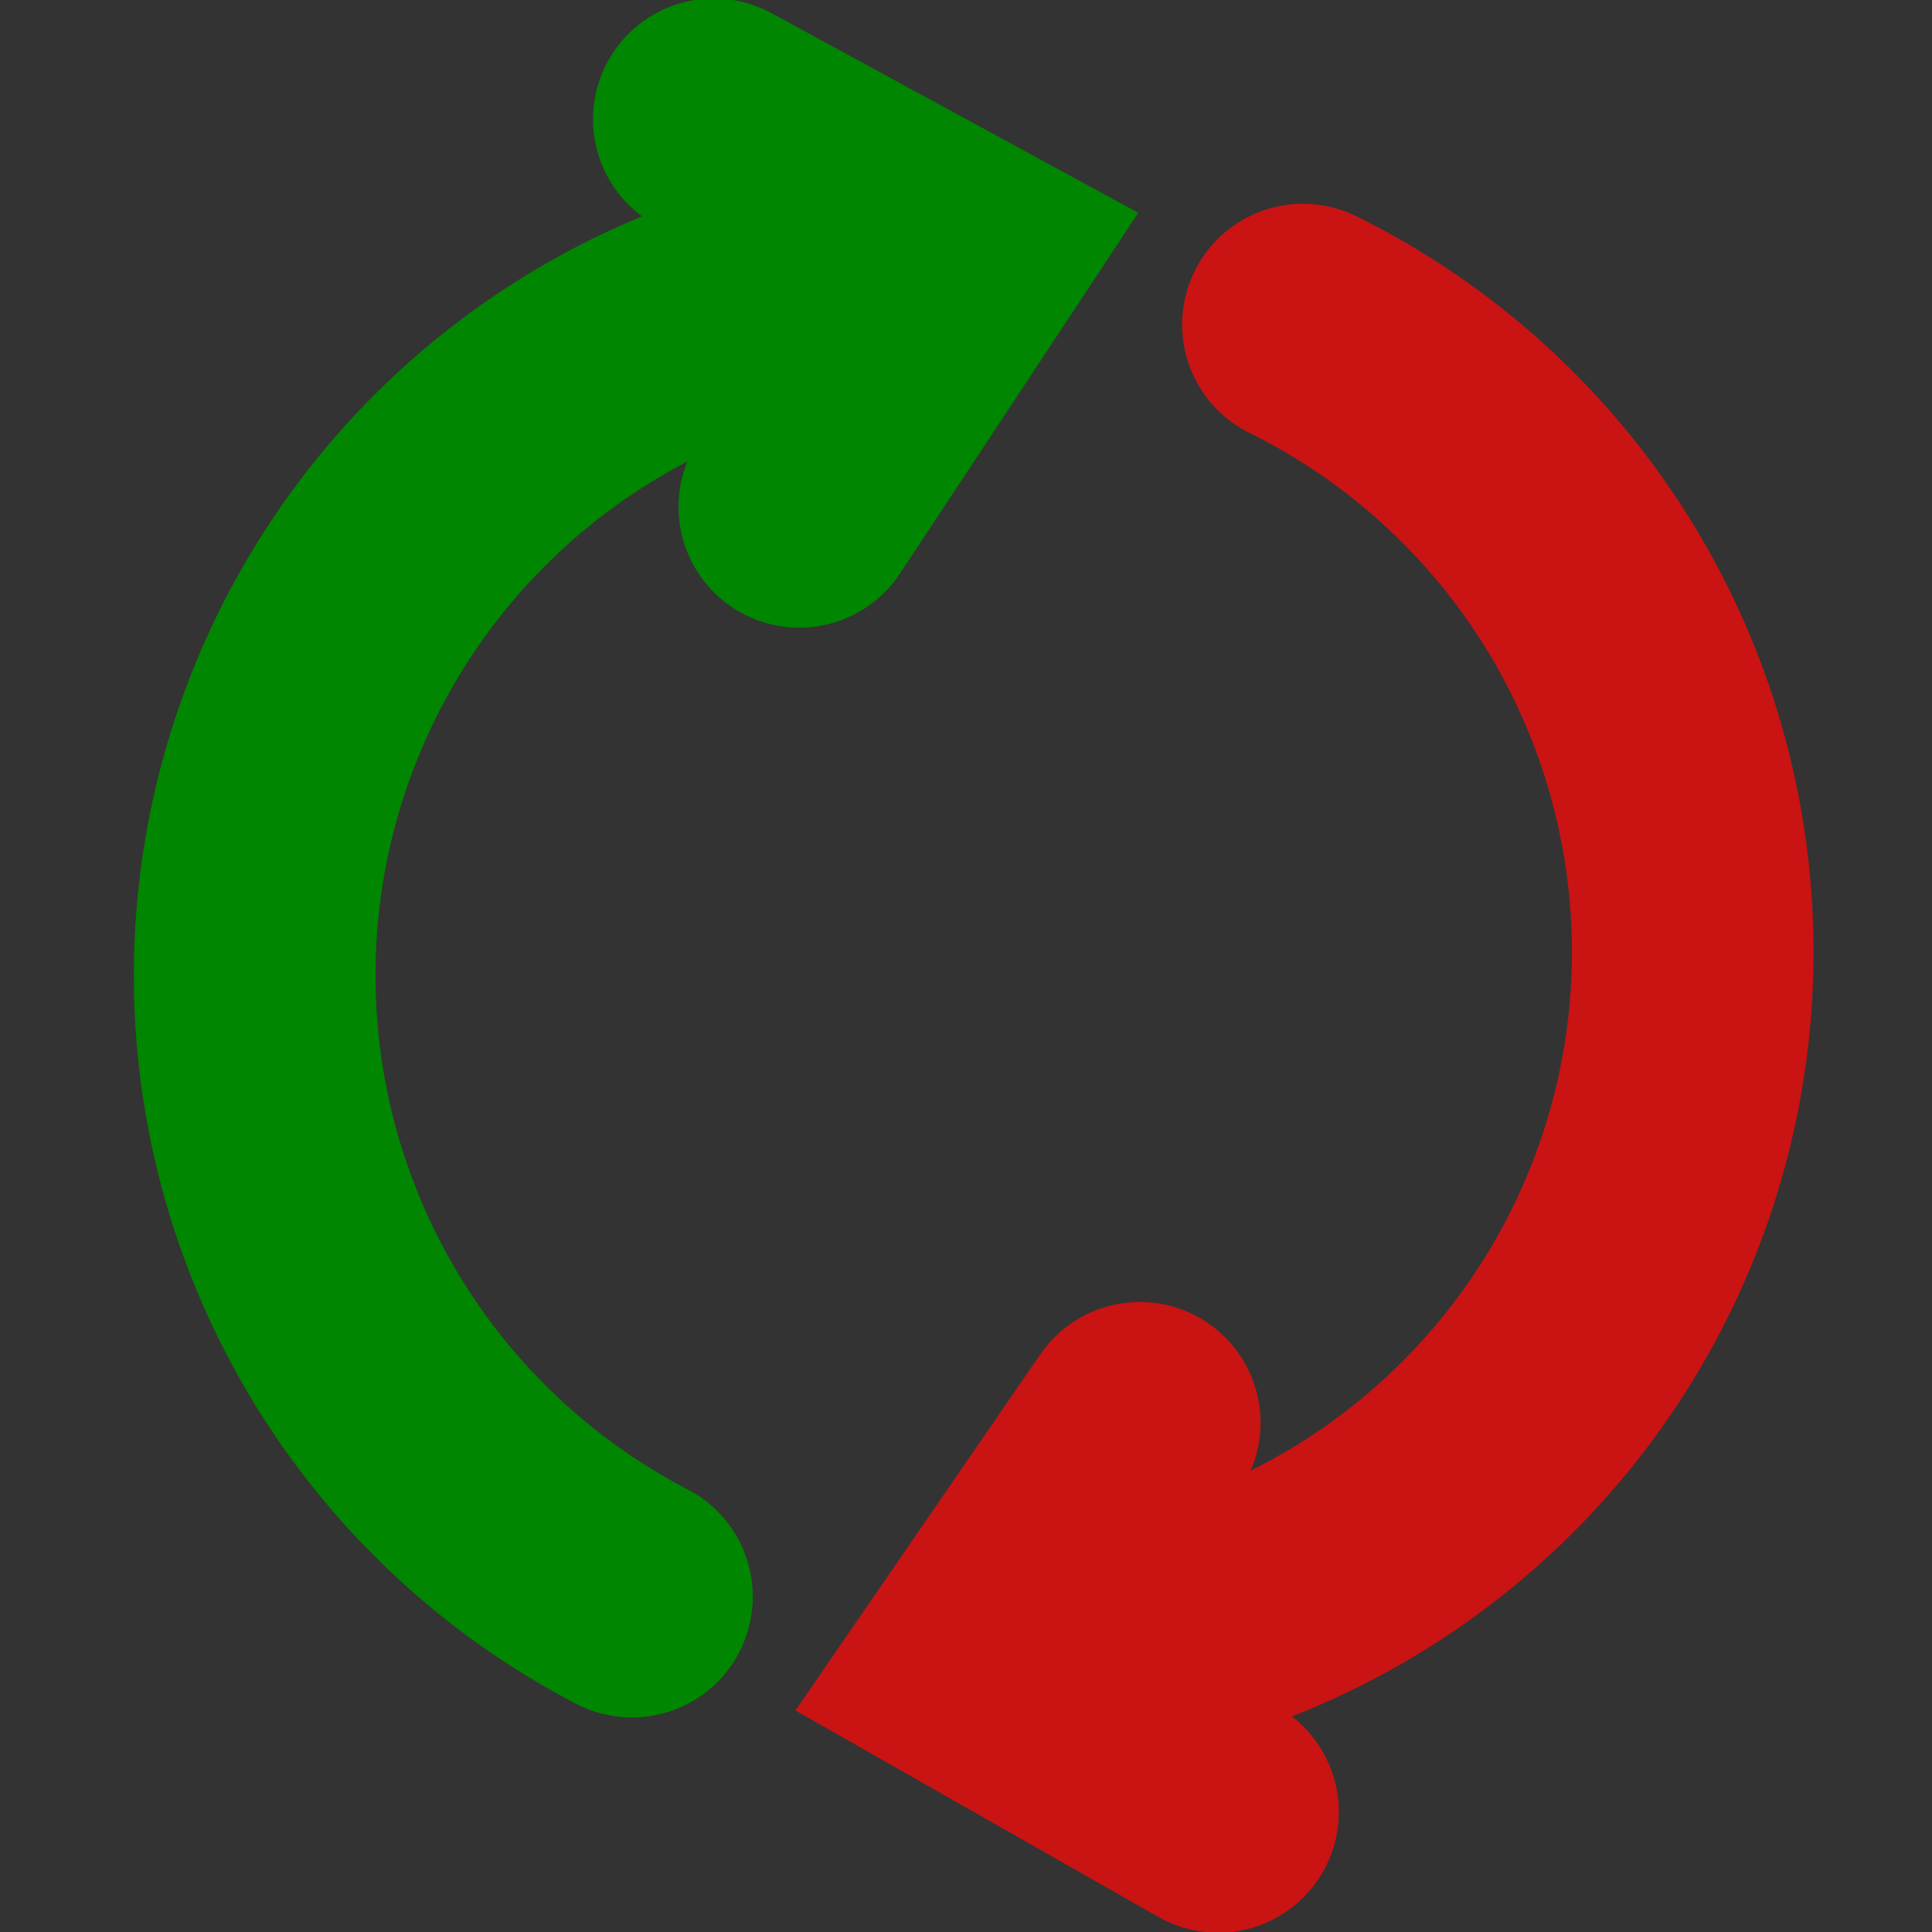 <?xml version="1.0" encoding="UTF-8" standalone="no"?>
<!-- Created with Inkscape (http://www.inkscape.org/) -->

<svg
   xmlns:dc="http://purl.org/dc/elements/1.1/"
   xmlns:cc="http://creativecommons.org/ns#"
   xmlns:rdf="http://www.w3.org/1999/02/22-rdf-syntax-ns#"
   xmlns:svg="http://www.w3.org/2000/svg"
   xmlns="http://www.w3.org/2000/svg"
   xmlns:xlink="http://www.w3.org/1999/xlink"
   xmlns:sodipodi="http://sodipodi.sourceforge.net/DTD/sodipodi-0.dtd"
   xmlns:inkscape="http://www.inkscape.org/namespaces/inkscape"
   height="48"
   id="svg1279"
   inkscape:version="0.92.3 (2405546, 2018-03-11)"
   sodipodi:docname="reopen_project.svg"
   sodipodi:version="0.32"
   width="48"
   inkscape:export-filename="reopen_project_16_2.png"
   inkscape:export-xdpi="32"
   inkscape:export-ydpi="32"
   version="1.1">
  <rect width="100%" height="100%" fill="#333333" stroke="none"/>
  <defs
     id="defs1282">
    <linearGradient
       id="linearGradient2220">
      <stop
         style="stop-color:#ffffff;stop-opacity:0;"
         offset="0"
         id="stop2222" />
      <stop
         id="stop2228"
         offset="0.586"
         style="stop-color:#ffffff;stop-opacity:0;" />
      <stop
         style="stop-color:#ffffff;stop-opacity:1;"
         offset="0.679"
         id="stop2238" />
      <stop
         style="stop-color:#ffffff;stop-opacity:0;"
         offset="1"
         id="stop2224" />
    </linearGradient>
    <radialGradient
       inkscape:collect="always"
       xlink:href="#linearGradient2220"
       id="radialGradient2226"
       cx="-514.563"
       cy="-42.935"
       fx="-514.563"
       fy="-42.935"
       r="66.75"
       gradientUnits="userSpaceOnUse"
       gradientTransform="matrix(1.623,0,0,1.459,322.383,20.537)" />
    <radialGradient
       inkscape:collect="always"
       xlink:href="#linearGradient2220"
       id="radialGradient2245"
       gradientUnits="userSpaceOnUse"
       gradientTransform="matrix(1.623,0,0,1.459,322.383,20.537)"
       cx="-514.563"
       cy="-42.935"
       fx="-514.563"
       fy="-42.935"
       r="66.75" />
  </defs>
  <sodipodi:namedview
     bordercolor="#666666"
     borderopacity="1.0"
     id="base"
     inkscape:current-layer="g1182"
     inkscape:cx="1.0701764"
     inkscape:cy="19.650294"
     inkscape:pageopacity="0.0"
     inkscape:pageshadow="2"
     inkscape:window-height="924"
     inkscape:window-width="1280"
     inkscape:window-x="0"
     inkscape:window-y="38"
     inkscape:zoom="4.314615"
     pagecolor="#ffffff"
     showborder="true"
     showguides="true"
     inkscape:guide-bbox="true"
     showgrid="false"
     units="px"
     inkscape:window-maximized="0" />
  <path
     id="path2214"
     d="m 115.327,29.5 18.5,17.812 -23.25,24.094 c 6.262,4.922 10.281,12.579 10.281,21.156 0,14.749 -11.877,26.735 -26.594,26.875 -0.009,-8.083 -0.031,-20.344 -0.031,-20.344 l -37.188,38.5 37.281,35.906 c 0,0 -0.026,-9.908 -0.031,-14.406 36.588,-0.166 66.219,-29.905 66.219,-66.531 0,-29.268 -18.914,-54.159 -45.188,-63.062 z"
     style="opacity:1;fill:#ff0000;fill-opacity:1;fill-rule:nonzero;stroke:none;stroke-width:40;stroke-linecap:round;stroke-linejoin:bevel;stroke-miterlimit:4;stroke-dasharray:none;stroke-dashoffset:0;stroke-opacity:1"
     inkscape:connector-curvature="0"
     transform="matrix(0.296,0,0,0.296,-57.397,-5.345)" />
  <path
     style="opacity:1;fill:#00ff00;fill-opacity:1;fill-rule:nonzero;stroke:none;stroke-width:40;stroke-linecap:round;stroke-linejoin:bevel;stroke-miterlimit:4;stroke-dasharray:none;stroke-dashoffset:0;stroke-opacity:1"
     d="m 71.423,155.472 -18.5,-17.812 23.25,-24.094 c -6.262,-4.922 -10.281,-12.579 -10.281,-21.156 0,-14.749 11.877,-26.735 26.594,-26.875 0.009,8.083 0.031,20.344 0.031,20.344 l 37.188,-38.5 -37.281,-35.906 c 0,0 0.026,9.908 0.031,14.406 -36.588,0.166 -66.219,29.905 -66.219,66.531 0,29.268 18.914,54.159 45.188,63.062 z"
     id="path2216"
     inkscape:connector-curvature="0"
     transform="matrix(0.296,0,0,0.296,-57.397,-5.345)" />
  <path
     sodipodi:type="arc"
     style="opacity:1;fill:url(#radialGradient2226);fill-opacity:1;fill-rule:nonzero;stroke:none;stroke-width:40;stroke-linecap:round;stroke-linejoin:bevel;stroke-miterlimit:4;stroke-dasharray:none;stroke-dashoffset:0;stroke-opacity:1"
     id="path2218"
     sodipodi:cx="-517.77509"
     sodipodi:cy="-44.733944"
     sodipodi:rx="66.749878"
     sodipodi:ry="66.749878"
     d="m -584.519,-43.844 a 66.75,66.75 0 0 1 46.138,-64.38 66.75,66.75 0 0 1 75.151,25.014"
     transform="matrix(0.213,-0.151,0.15,0.212,85.551,-47.019)"
     sodipodi:start="3.1282564"
     sodipodi:end="5.6688489"
     sodipodi:open="true" />
  <path
     sodipodi:open="true"
     sodipodi:end="5.6688489"
     sodipodi:start="3.1282564"
     transform="matrix(-0.133,0.094,-0.093,-0.132,-102.936,64.021)"
     d="m -584.519,-43.844 a 66.75,66.75 0 0 1 46.138,-64.38 66.75,66.75 0 0 1 75.151,25.014"
     sodipodi:ry="66.749878"
     sodipodi:rx="66.749878"
     sodipodi:cy="-44.733944"
     sodipodi:cx="-517.77509"
     id="path2240"
     style="opacity:1;fill:url(#radialGradient2245);fill-opacity:1;fill-rule:nonzero;stroke:none;stroke-width:40;stroke-linecap:round;stroke-linejoin:bevel;stroke-miterlimit:4;stroke-dasharray:none;stroke-dashoffset:0;stroke-opacity:1"
     sodipodi:type="arc" />
  <g
     id="g1182"
     transform="rotate(180,24.197,23.99)">
    <path
       d="M 16.726,44.029 A 18.56,18.56 0 0 1 6.855,23.269 18.56,18.56 0 0 1 24.742,8.832"
       sodipodi:open="true"
       sodipodi:end="4.7011028"
       sodipodi:start="2.0299771"
       sodipodi:ry="18.560137"
       sodipodi:rx="18.560137"
       sodipodi:cy="27.391283"
       sodipodi:cx="24.951706"
       sodipodi:type="arc"
       transform="matrix(0.937,0,0,0.937,0.35,-1.339)"
       id="path834"
       style="fill:none;fill-opacity:1;stroke:#ca1313;stroke-width:6.406;stroke-linecap:round;stroke-miterlimit:4;stroke-dasharray:none;stroke-opacity:1" />
    <path
       transform="rotate(-8.86,30.367,10.746)"
       sodipodi:nodetypes="ccc"
       inkscape:connector-curvature="0"
       id="path1158"
       d="m 19.476,1.171 5.563,4.423 -5.131,5.431"
       style="fill:none;stroke:#ca1313;stroke-width:6;stroke-linecap:round;stroke-linejoin:miter;stroke-miterlimit:4;stroke-dasharray:none;stroke-opacity:1" />
    <path
       d="M 16.096,43.702 A 18.56,18.56 0 0 1 6.937,22.924 18.56,18.56 0 0 1 24.742,8.832"
       sodipodi:open="true"
       sodipodi:end="4.7011028"
       sodipodi:start="2.0681984"
       sodipodi:ry="18.560137"
       sodipodi:rx="18.560137"
       sodipodi:cy="27.391283"
       sodipodi:cx="24.951706"
       sodipodi:type="arc"
       transform="matrix(-0.937,0.017,-0.017,-0.937,48.518,48.987)"
       id="path834-3"
       style="fill:none;fill-opacity:1;stroke:#008600;stroke-width:6.406;stroke-linecap:round;stroke-miterlimit:4;stroke-dasharray:none;stroke-opacity:1" />
    <path
       transform="rotate(170.072,23.164,23.58)"
       sodipodi:nodetypes="ccc"
       inkscape:connector-curvature="0"
       id="path1158-6"
       d="m 19.476,1.171 5.563,4.423 -5.131,5.431"
       style="fill:none;stroke:#008600;stroke-width:6;stroke-linecap:round;stroke-linejoin:miter;stroke-miterlimit:4;stroke-dasharray:none;stroke-opacity:1" />
  </g>
</svg>
